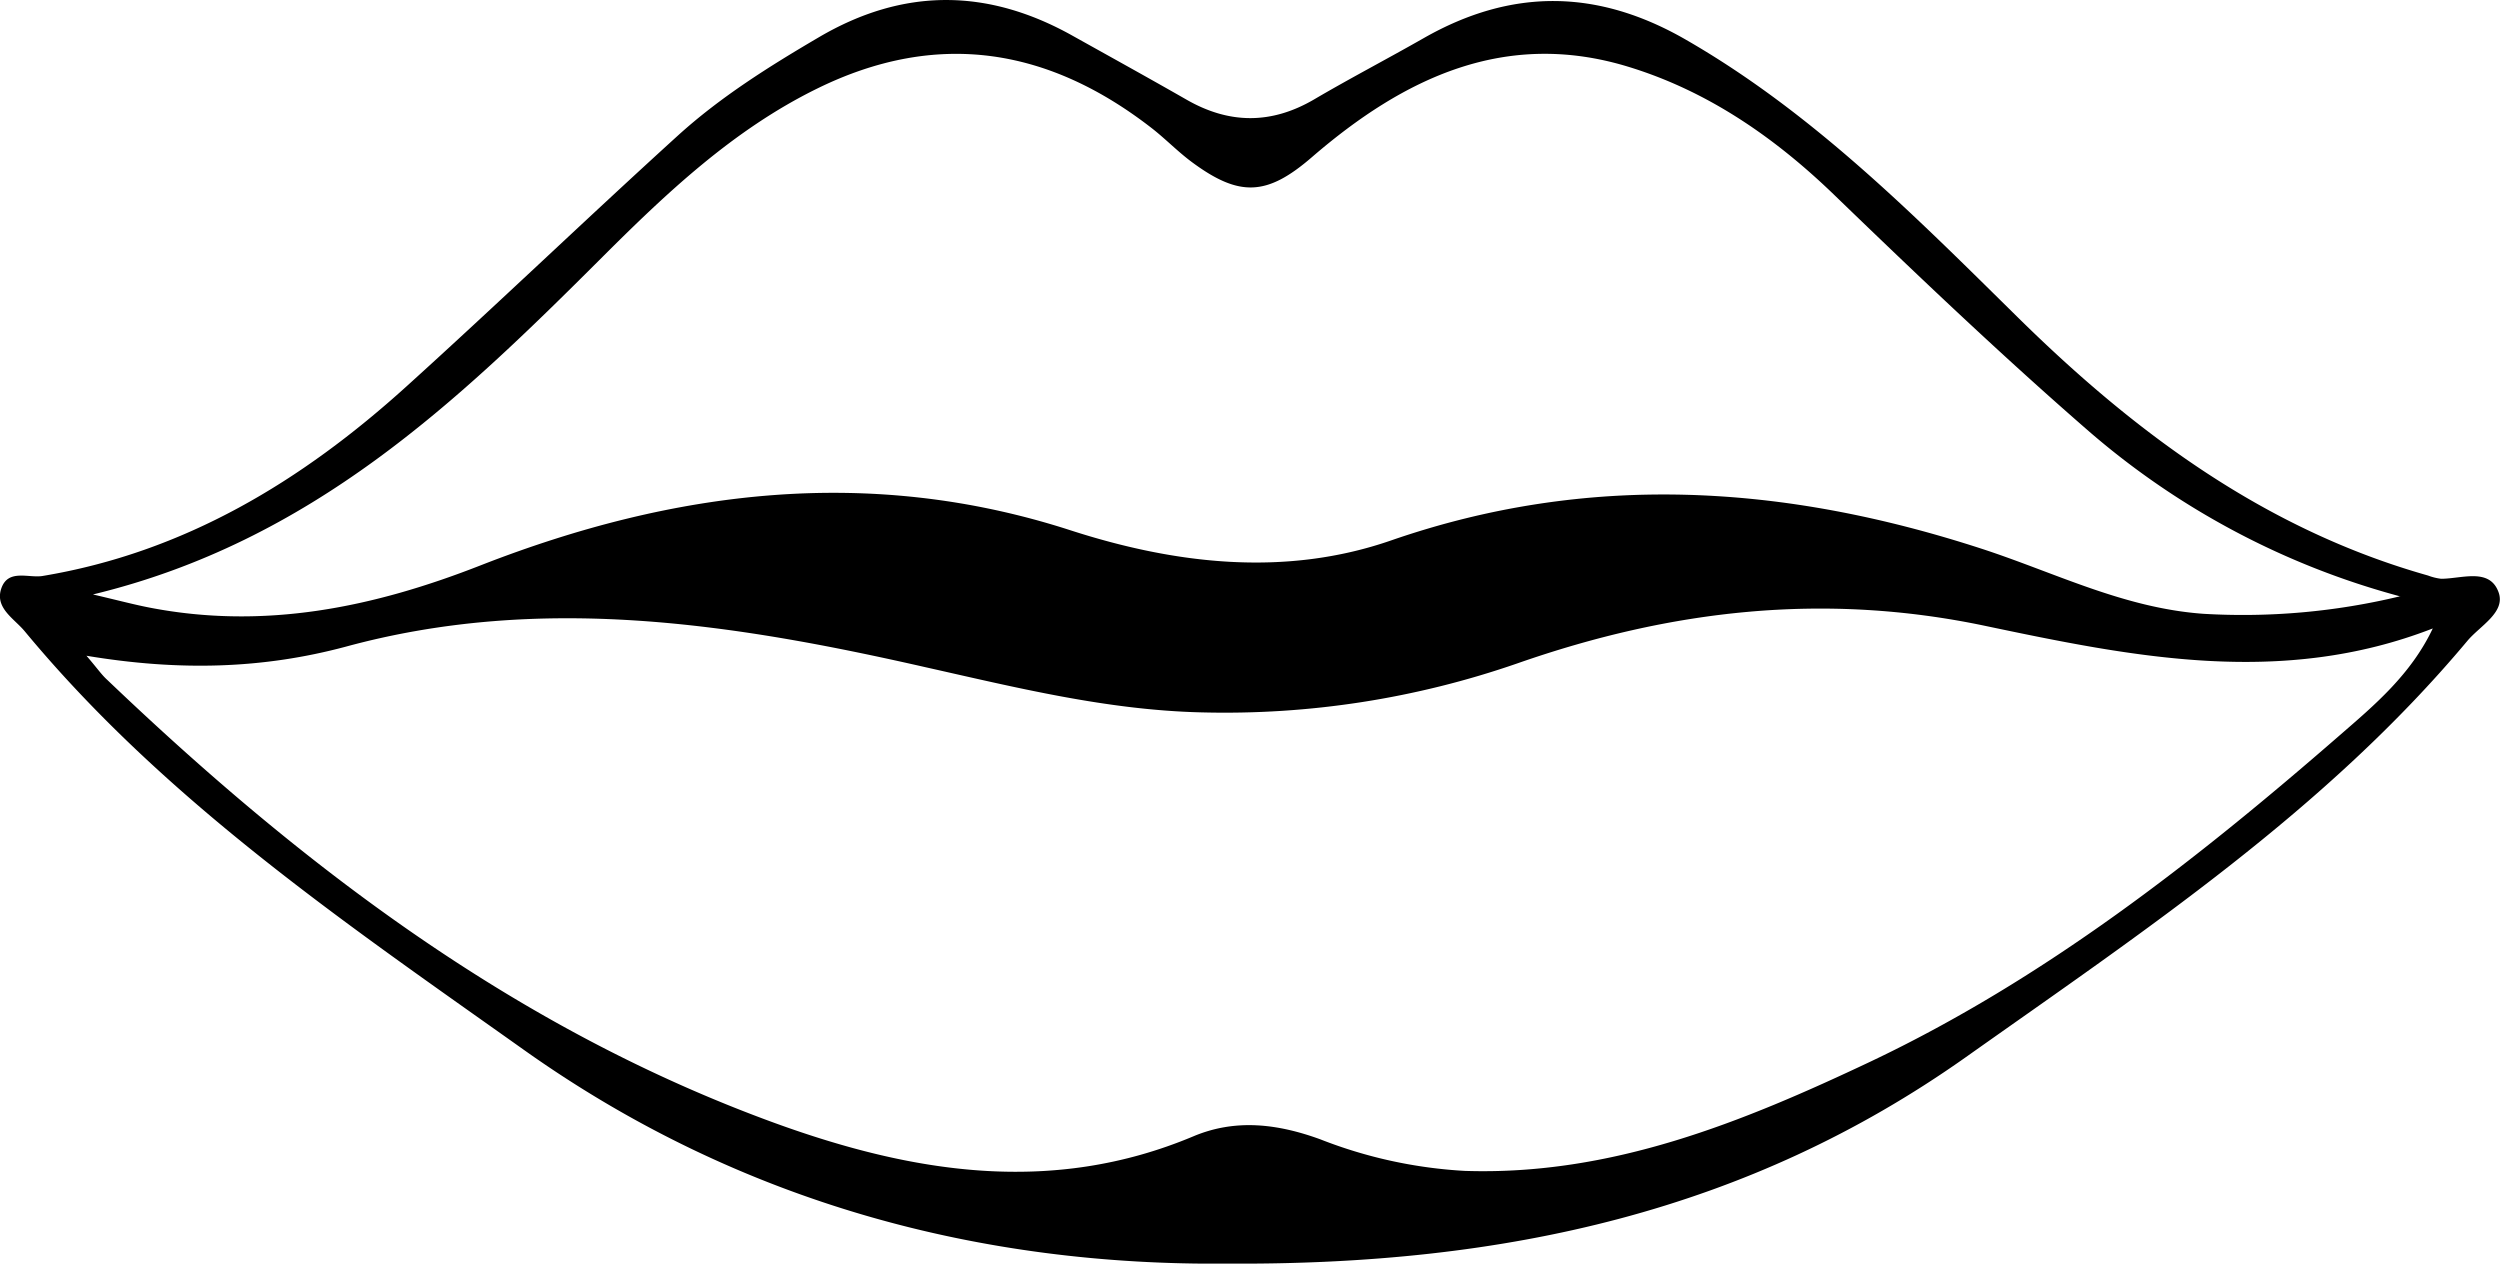 <?xml version="1.0" encoding="utf-8"?>
<!-- Generator: Adobe Illustrator 23.0.6, SVG Export Plug-In . SVG Version: 6.00 Build 0)  -->
<svg id="Layer_1" data-name="Layer 1" xmlns="http://www.w3.org/2000/svg" viewBox="0 0 333.25 168.44"><defs><style>.cls-1{fill-rule:evenodd;}</style></defs><title>noun_mouth_1077601</title><path class="cls-1" d="M280.39,367.68c-32.39.3-64.62-7.84-93.67-28.46-23.76-16.87-47.81-33.17-66.61-55.86-1.4-1.68-4-3.09-3.09-5.7s3.63-1.34,5.48-1.64c18.94-3.15,34.57-12.65,48.51-25.26,12.16-11,24-22.37,36.15-33.41,5.7-5.18,12.23-9.27,18.88-13.17,11.26-6.6,22.45-6.5,33.73-.2,5.07,2.83,10.16,5.64,15.21,8.53,5.7,3.28,11.3,3.32,17,0,4.83-2.84,9.81-5.43,14.68-8.21,11.67-6.64,23.1-6.55,34.85.2,17,9.77,30.58,23.53,44.34,37.08,15.73,15.49,33.06,28.28,54.65,34.38a7.38,7.38,0,0,0,1.74.43c2.76,0,6.49-1.52,7.67,1.83.94,2.66-2.5,4.45-4.17,6.45-18.91,22.6-43.13,38.69-66.91,55.53C349.9,360.64,317.62,367.91,280.39,367.68Zm-152-81c1.46,1.7,2,2.52,2.76,3.2,26.18,25,54.64,46.57,89,59.07,18.29,6.64,36.89,9.69,55.77,1.76,5.63-2.37,11.24-1.67,16.94.41a62,62,0,0,0,19.25,4.2c19.57.64,37-6.5,54.07-14.57,23.18-11,43.29-26.74,62.56-43.51,4.61-4,9.47-8.07,12.39-14.23-20.2,7.86-40.08,3.77-59.7-.35-21.42-4.5-41.84-2.15-62.3,5A119,119,0,0,1,277,294.2c-12.57-.3-24.61-3.29-36.7-6-25.65-5.84-51.31-9.86-77.4-2.75C151.9,288.39,140.82,288.73,128.35,286.65Zm308.44-7.93a104.91,104.91,0,0,1-41.45-21.94c-11.58-10.06-22.72-20.66-33.76-31.32-8-7.78-17-14.06-27.66-17.33-16.44-5.06-30,1.47-42.21,12-6,5.2-9.66,5.39-16,.71-1.83-1.35-3.43-3-5.22-4.42-13.84-10.82-28.7-13.31-44.79-5.39-11.17,5.49-20.07,13.92-28.73,22.57-19.18,19.15-38.65,37.8-67.78,44.85,3.58.84,5.52,1.36,7.48,1.74,15.4,3,29.91,0,44.35-5.68,25.54-9.95,51.61-13.29,78.42-4.63,14,4.53,28.65,6.27,42.79,1.37,26.5-9.18,52.54-7.4,78.64,1.08,9.79,3.18,19,7.94,29.65,8.7A89.25,89.25,0,0,0,436.79,278.72Z" transform="translate(-116.84 -199.24)"/></svg>